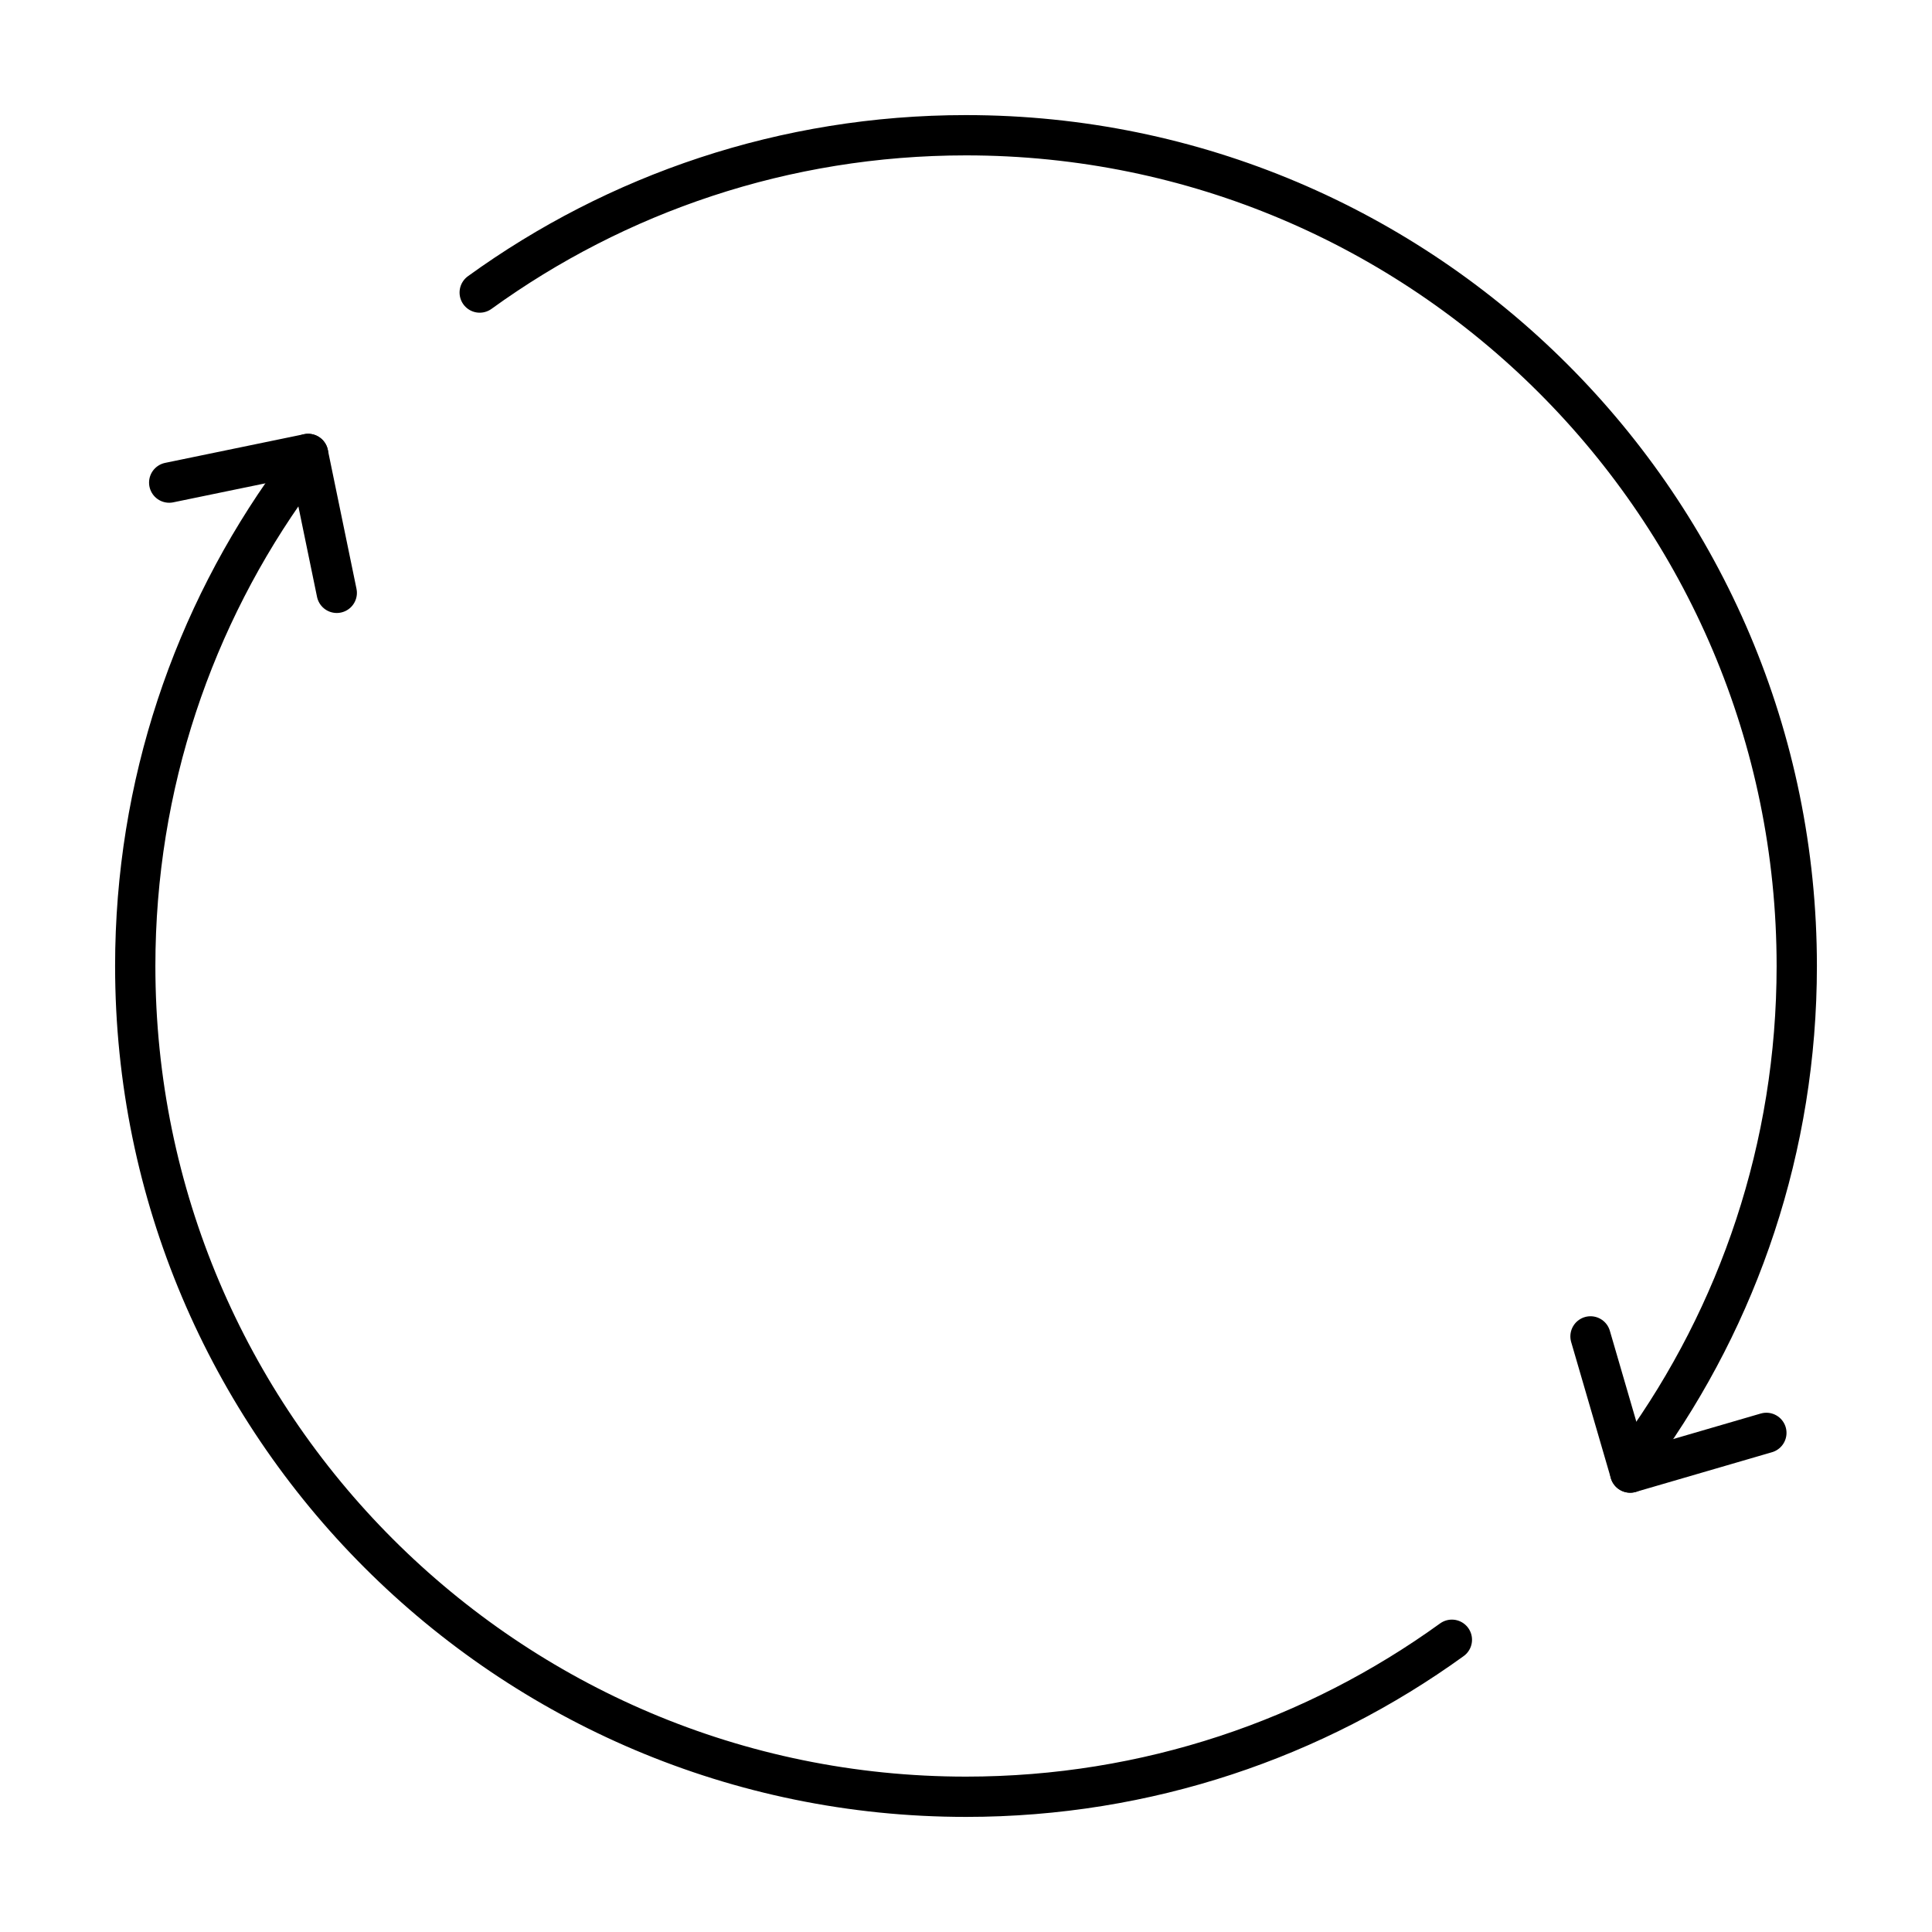 <?xml version="1.0" encoding="UTF-8" standalone="no"?><!DOCTYPE svg PUBLIC "-//W3C//DTD SVG 1.1//EN" "http://www.w3.org/Graphics/SVG/1.1/DTD/svg11.dtd"><svg width="100%" height="100%" viewBox="0 0 200 200" version="1.1" xmlns="http://www.w3.org/2000/svg" xmlns:xlink="http://www.w3.org/1999/xlink" xml:space="preserve" xmlns:serif="http://www.serif.com/" style="fill-rule:evenodd;clip-rule:evenodd;stroke-linecap:round;stroke-linejoin:round;stroke-miterlimit:1.5;"><g><path d="M49.659,30.285c14.155,-10.244 31.548,-16.285 50.341,-16.285c47.465,0 86,38.535 86,86c0,18.762 -6.021,36.128 -16.234,50.271" style="fill:none;stroke:#000;stroke-width:4.17px;"/><path d="M150.298,169.747c-14.148,10.225 -31.525,16.253 -50.298,16.253c-47.465,0 -86,-38.535 -86,-86c0,-18.793 6.041,-36.186 16.285,-50.341" style="fill:none;stroke:#000;stroke-width:4.17px;"/><g><path d="M31.895,46.991l-0,0l-14.38,2.968l-0,0l14.38,-2.968Z" style="fill:none;stroke:#000;stroke-width:4.17px;"/><path d="M31.895,46.991l-0,0l2.967,14.38l0,0l-2.967,-14.38Z" style="fill:none;stroke:#000;stroke-width:4.17px;"/></g><g><path d="M168.757,152.439l0,0l14.097,-4.108l-0,-0l-14.097,4.108Z" style="fill:none;stroke:#000;stroke-width:4.17px;"/><path d="M168.757,152.439l0,0l-4.108,-14.096l-0,-0l4.108,14.096Z" style="fill:none;stroke:#000;stroke-width:4.17px;"/></g></g></svg>